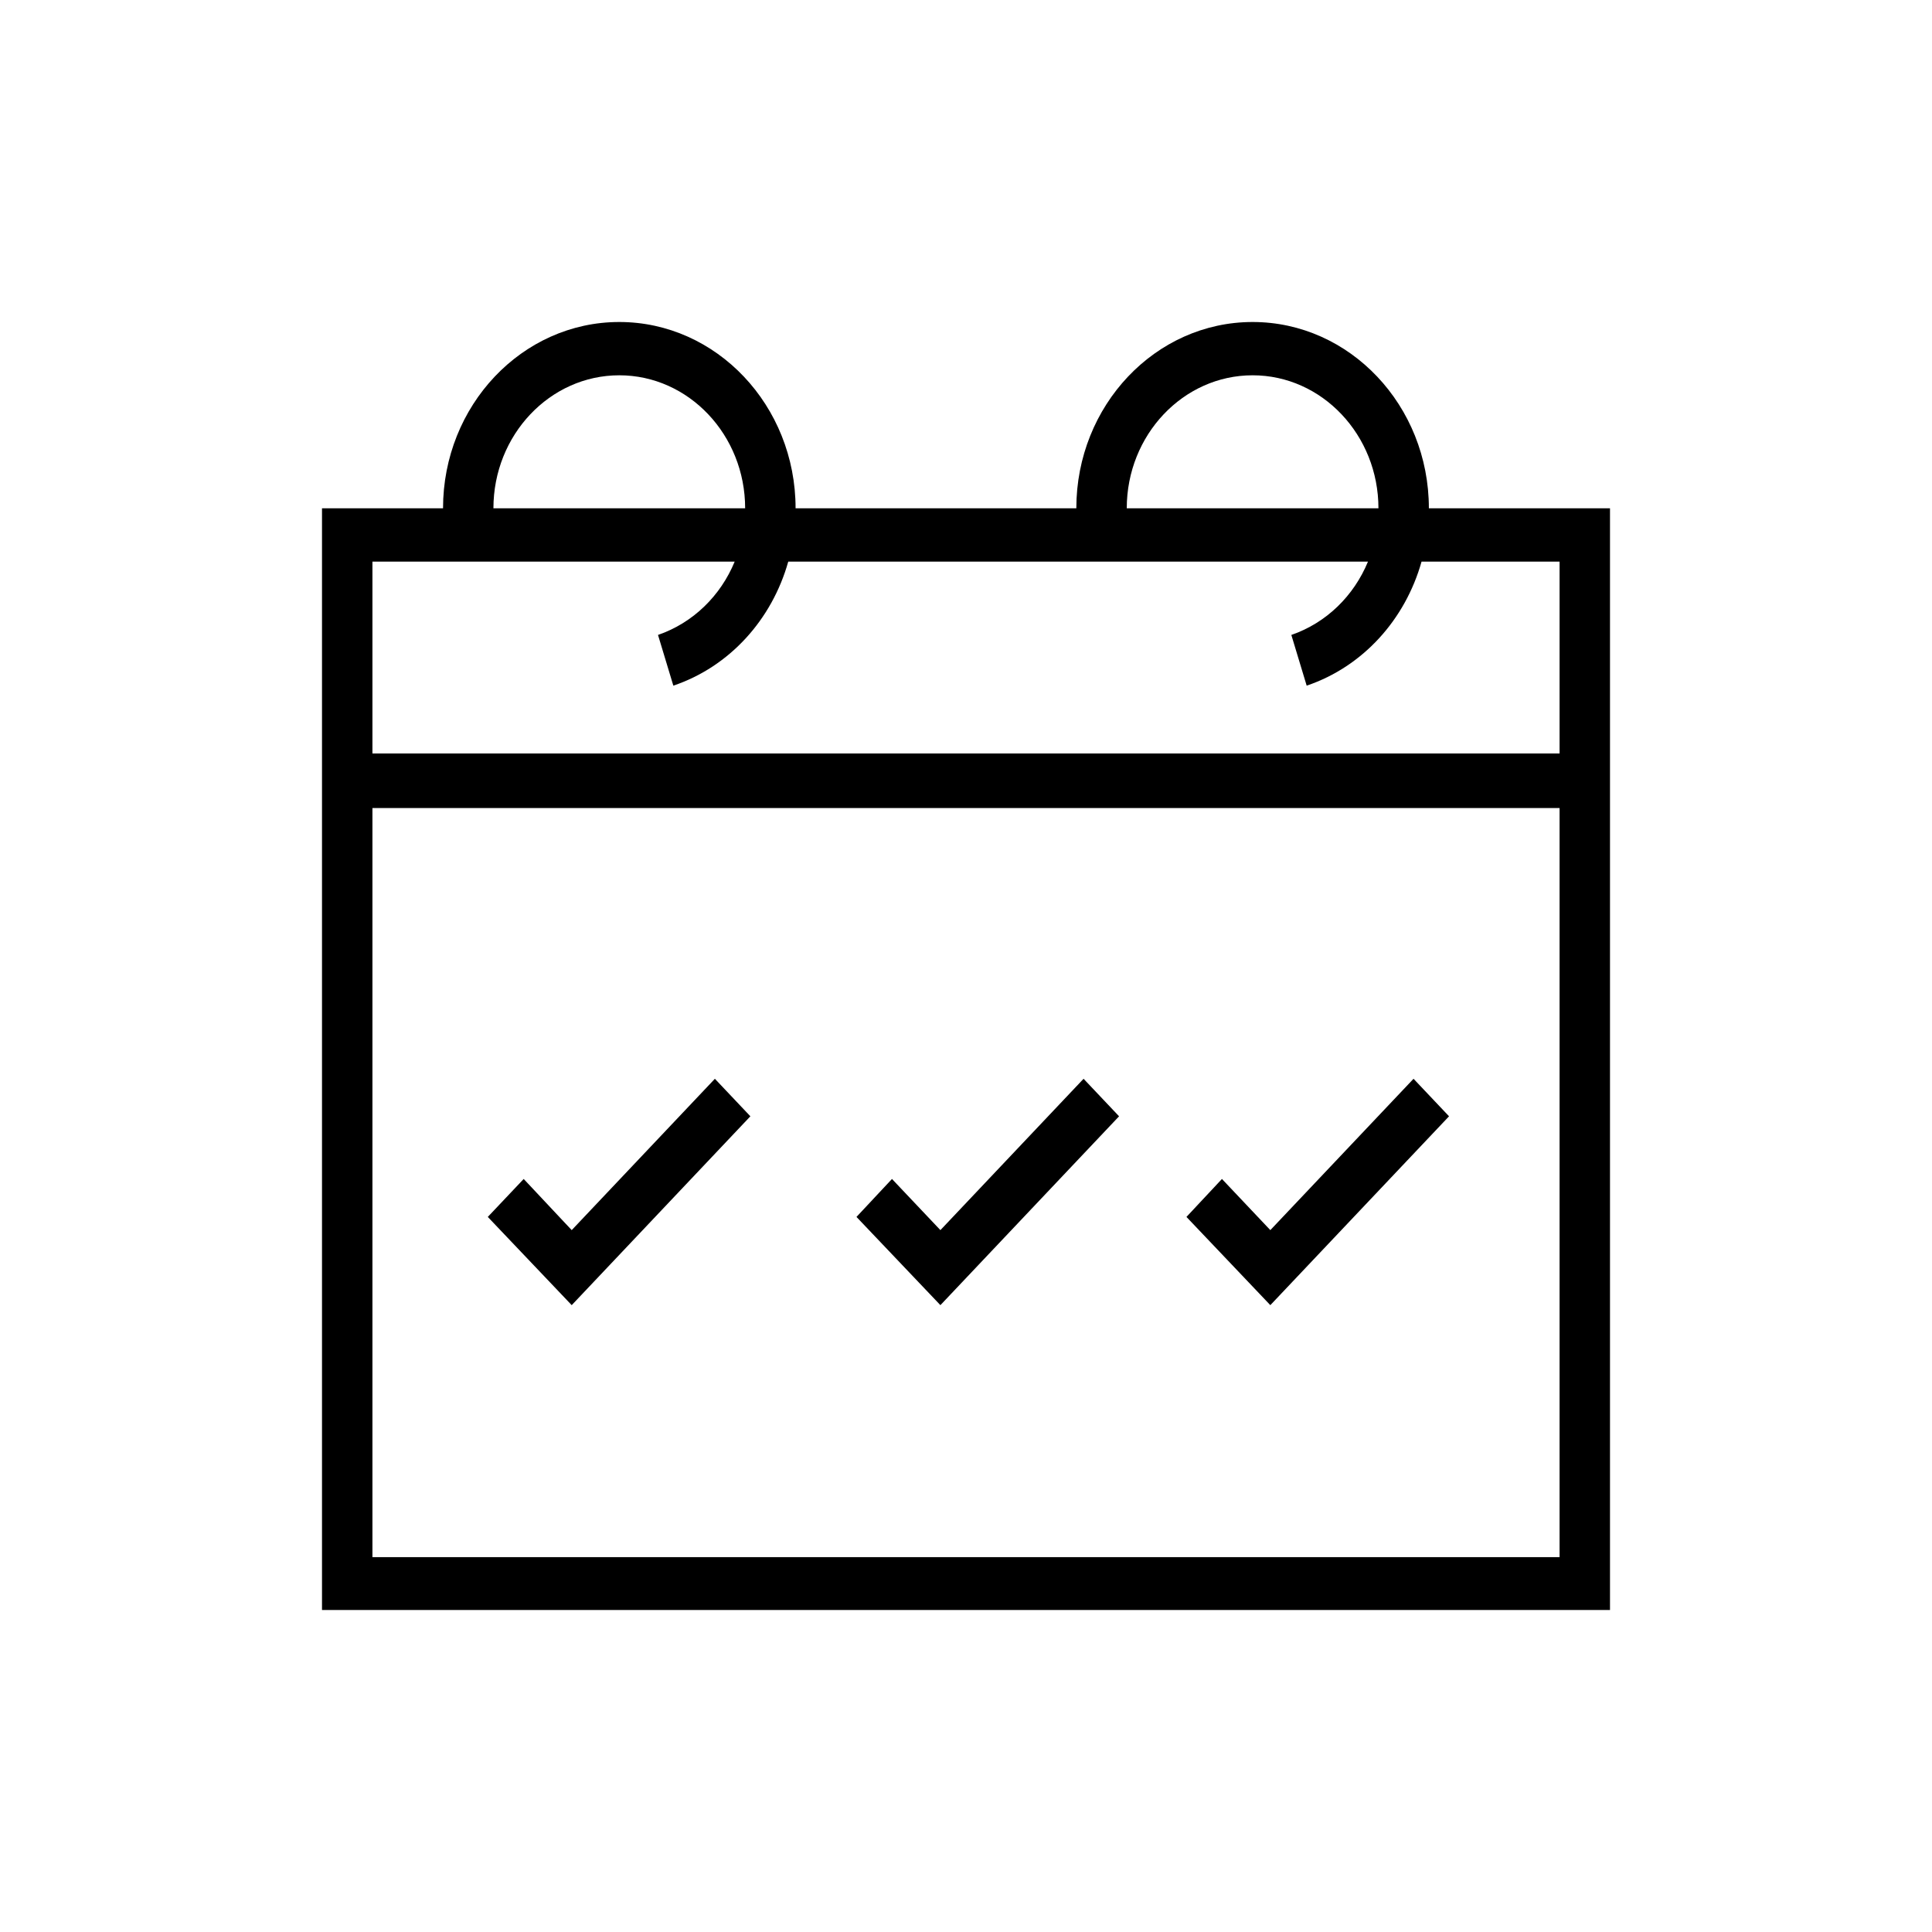 <svg viewBox="0 0 48 48" fill="none" xmlns="http://www.w3.org/2000/svg">
  <title>Calendar - Always Glyph</title>
  <path fill-rule="evenodd" clip-rule="evenodd" d="M16.729 17.035L16.348 15.775C17.221 15.474 17.903 14.802 18.253 13.953H9.253V18.72H38.747V13.953H35.318C34.914 15.39 33.865 16.561 32.464 17.035L32.083 15.775C32.956 15.474 33.637 14.802 33.987 13.953H19.584C19.18 15.39 18.131 16.561 16.729 17.035ZM34.247 12.629H19.766V12.629C19.766 10.076 17.801 8 15.386 8C12.971 8 11.007 10.076 11.007 12.629H12.259C12.259 10.807 13.662 9.324 15.386 9.324C17.11 9.324 18.513 10.807 18.513 12.629V12.629H8V18.752V20.044V40H40V20.044V18.752V12.629H35.5C35.5 12.629 35.5 12.629 35.5 12.629C35.5 10.076 33.536 8 31.121 8C28.705 8 26.741 10.076 26.741 12.629H27.994C27.994 10.807 29.397 9.324 31.121 9.324C32.844 9.324 34.247 10.807 34.247 12.629C34.247 12.629 34.247 12.629 34.247 12.629ZM9.253 38.687H38.747V20.076H9.253V38.687ZM12.119 30.234L14.204 32.426L18.643 27.734L17.761 26.802L14.204 30.562L13.011 29.291L12.119 30.234ZM21.279 30.234L23.364 32.426L27.803 27.734L26.921 26.802L23.364 30.562L22.161 29.291L21.279 30.234ZM31.561 32.426L29.477 30.234L30.359 29.291L31.561 30.562L35.119 26.802L36.001 27.734L31.561 32.426Z" fill="currentColor"/>
</svg>
